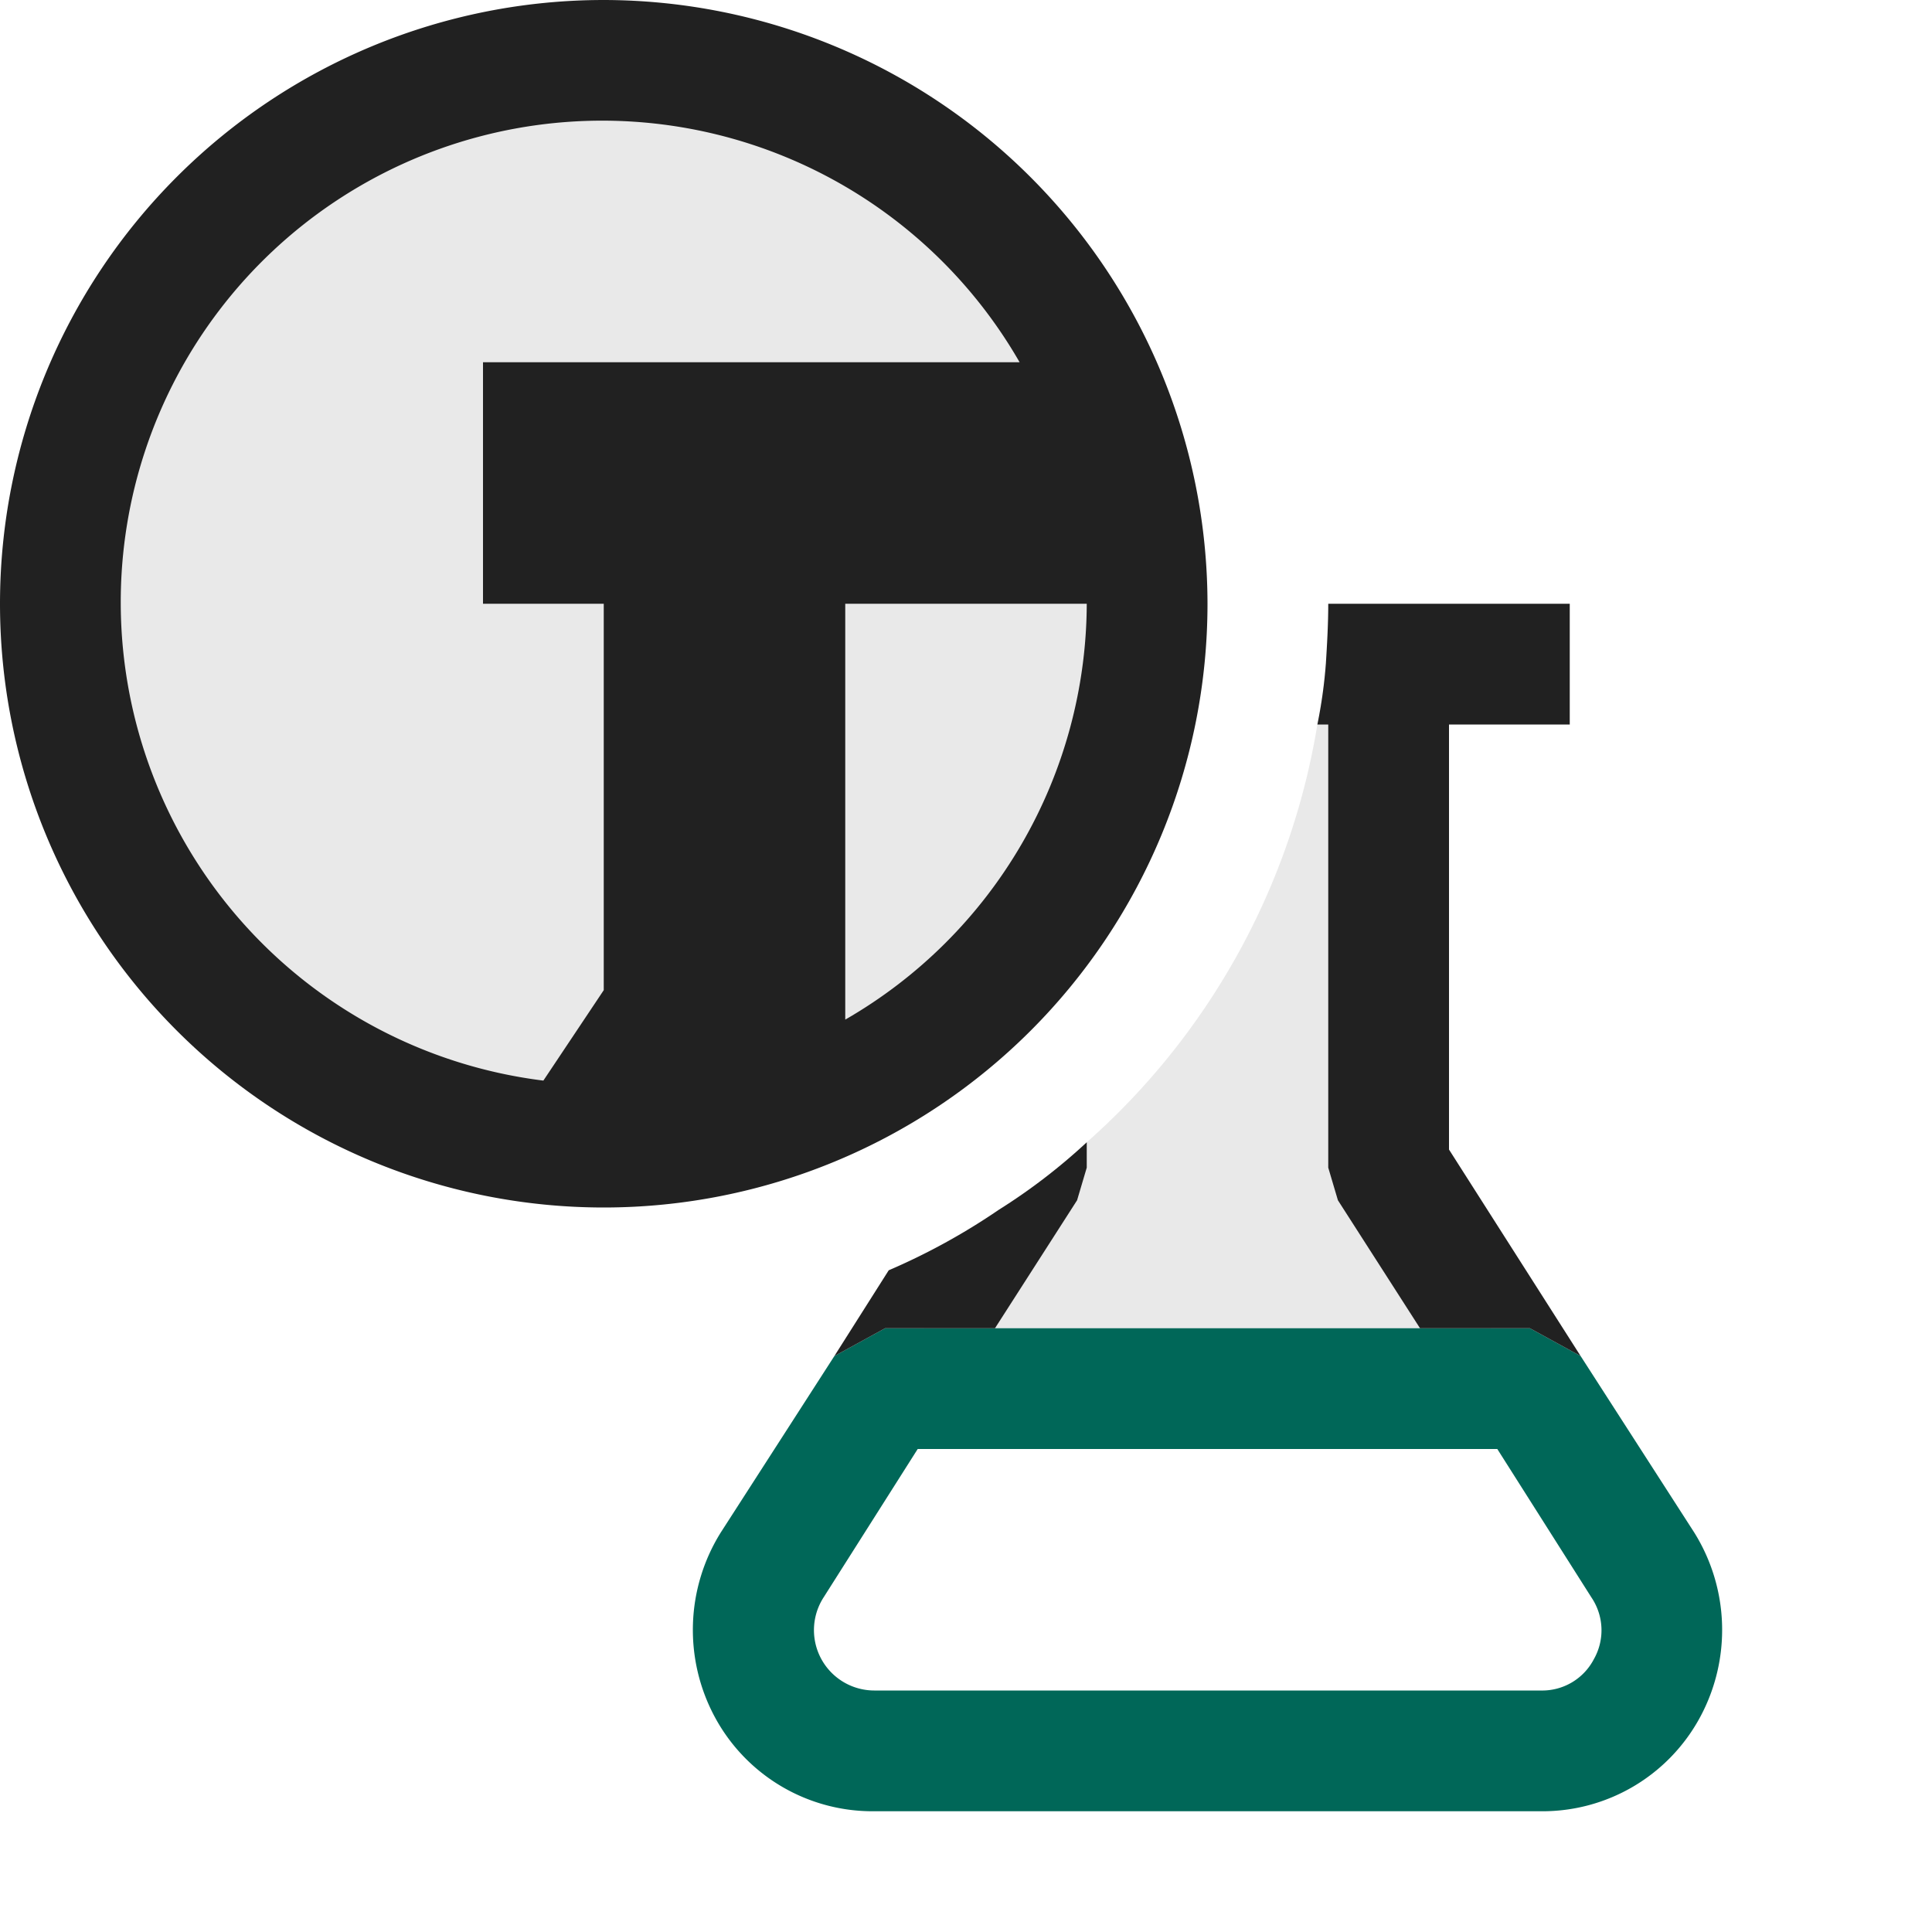 <svg xmlns="http://www.w3.org/2000/svg" viewBox="0 0 16 16">
  <defs>
    <style>.canvas{fill: none; opacity: 0;}.light-defaultgrey-10{fill: #212121; opacity: 0.1;}.light-defaultgrey{fill: #212121; opacity: 1;}.light-teal{fill: #006758; opacity: 1;}</style>
  </defs>
  <title>TestResultDetails</title>
  <g id="canvas">
    <path class="canvas" d="M16,16H0V0H16Z" />
  </g>
  <g id="level-1">
    <path class="light-defaultgrey-10" d="M9.5,5A4.5,4.5,0,1,1,5,.5,4.5,4.5,0,0,1,9.5,5Z" />
    <path class="light-defaultgrey" d="M5,0a5,5,0,1,0,5,5A5.006,5.006,0,0,0,5,0ZM1,5A3.987,3.987,0,0,1,8.444,3H4V5H5V8.2l-.5.749A3.991,3.991,0,0,1,1,5ZM7,8.444V5H9A3.987,3.987,0,0,1,7,8.444Z" />
    <path class="light-teal" d="M14.03,12.69l-.94-1.46L12.67,11H7.33l-.42.23-.94,1.46a1.523,1.523,0,0,0-.05,1.53A1.483,1.483,0,0,0,7.24,15h5.52a1.483,1.483,0,0,0,1.32-.78A1.523,1.523,0,0,0,14.03,12.69Zm-.83,1.05a.482.482,0,0,1-.44.26H7.24a.5.5,0,0,1-.42-.77L7.6,12h4.8l.78,1.23A.485.485,0,0,1,13.2,13.74Z" />
    <path class="light-defaultgrey-10" d="M11.5,9.67V5.5h-.52a4.013,4.013,0,0,1-.07.5A5.886,5.886,0,0,1,9,9.46a4.881,4.881,0,0,1-.73.56L7.65,11h4.7Z" />
    <path class="light-defaultgrey" d="M12,9.52V6h1V5H11c0,.17-.01.34-.02.5a4.013,4.013,0,0,1-.07.5H11V9.67l.08.27L11.76,11h.91l.42.23Zm-3.73.5a5.374,5.374,0,0,1-.91.5l-.45.71L7.33,11h.91l.68-1.06L9,9.67V9.46A4.881,4.881,0,0,1,8.27,10.02Z" />
  </g>
</svg>
